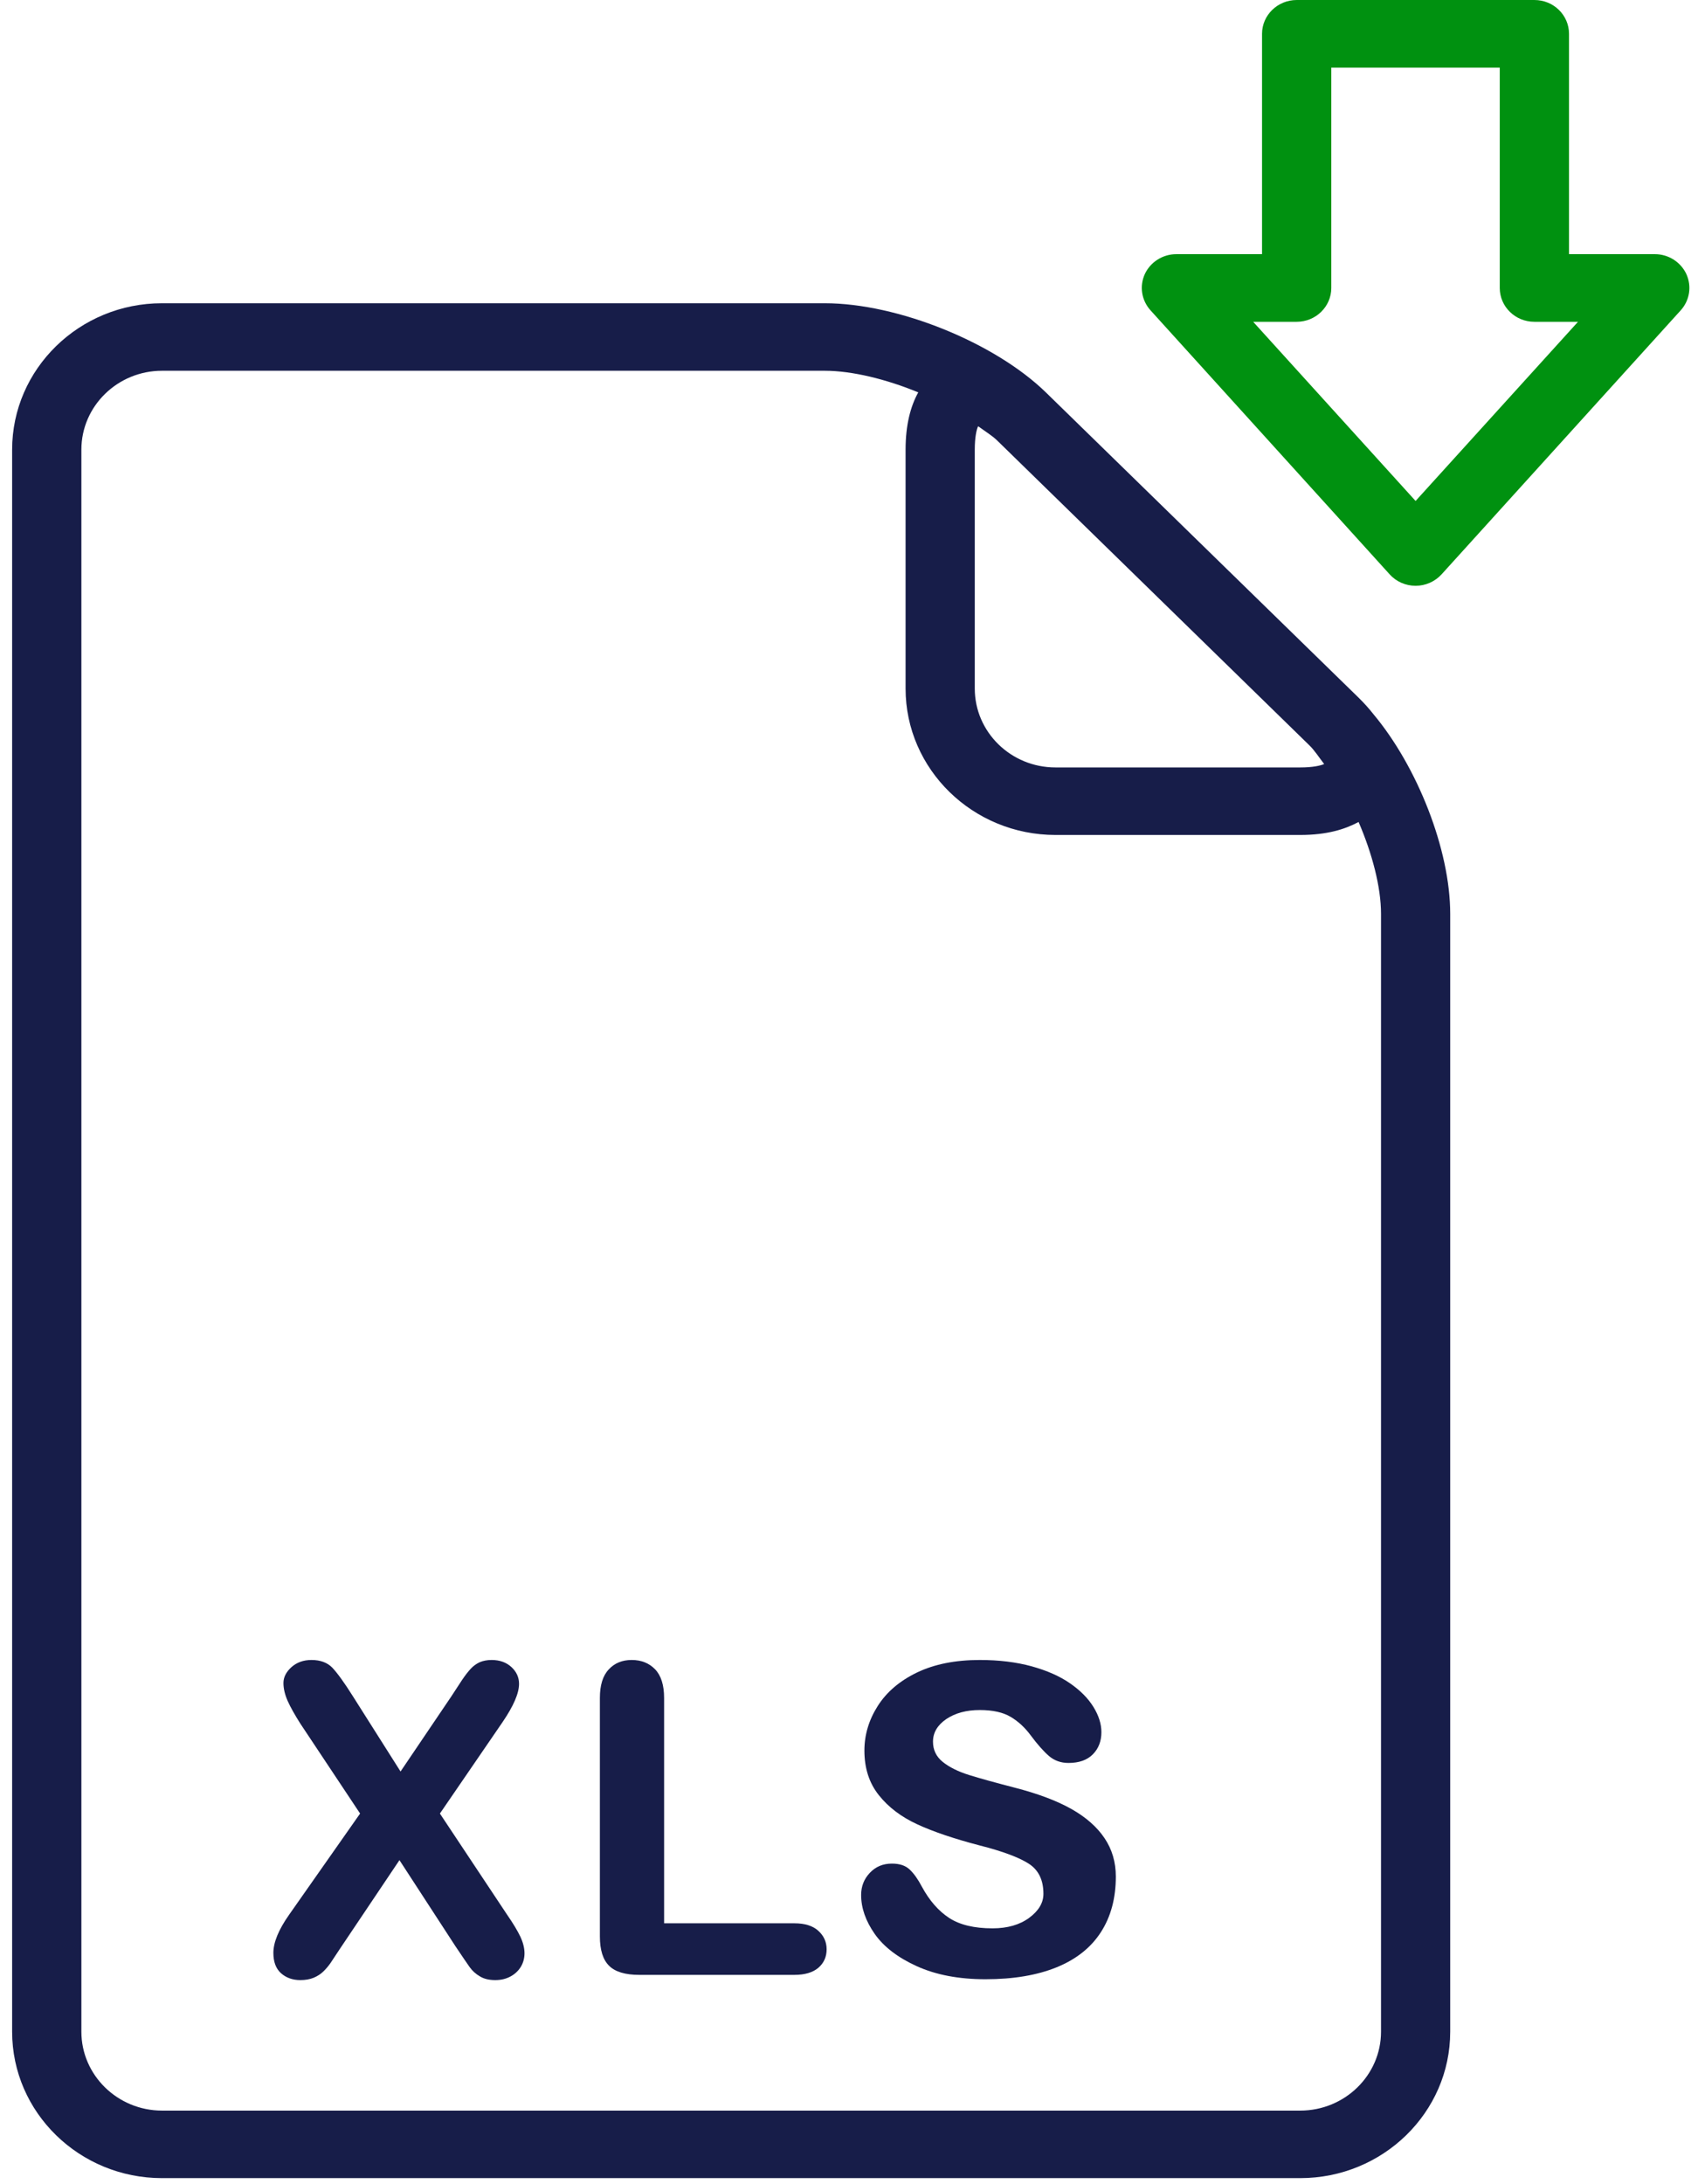 <?xml version="1.0" encoding="UTF-8"?>
<svg width="28px" height="36px" viewBox="0 0 28 36" version="1.1" xmlns="http://www.w3.org/2000/svg" xmlns:xlink="http://www.w3.org/1999/xlink">
    <!-- Generator: sketchtool 52.1 (67048) - http://www.bohemiancoding.com/sketch -->
    <title>8EB343A4-B7AB-4464-A7CE-647D97E56266</title>
    <desc>Created with sketchtool.</desc>
    <g id="Convenios-2.0*" stroke="none" stroke-width="1" fill="none" fill-rule="evenodd">
        <g id="Convenios-025" transform="translate(-1393, -1308)">
            <g id="Group-2" transform="translate(1221, 1308)">
                <g id="Descargar-archivo" transform="translate(172.2, 0)">
                    <path d="M8.162,31.558 L7.054,29.891 L8.085,28.387 C8.268,28.119 8.359,27.909 8.359,27.753 C8.359,27.646 8.317,27.554 8.233,27.476 C8.147,27.398 8.039,27.36 7.906,27.36 C7.832,27.36 7.768,27.373 7.712,27.396 C7.656,27.422 7.606,27.457 7.561,27.506 C7.516,27.555 7.468,27.617 7.419,27.69 C7.371,27.765 7.311,27.854 7.243,27.959 L6.405,29.198 L5.62,27.959 C5.475,27.728 5.361,27.573 5.279,27.486 C5.198,27.403 5.083,27.36 4.936,27.36 C4.807,27.36 4.697,27.398 4.608,27.476 C4.521,27.554 4.474,27.642 4.474,27.739 C4.474,27.834 4.499,27.934 4.544,28.036 C4.591,28.141 4.661,28.264 4.752,28.408 L5.738,29.891 L4.568,31.558 C4.393,31.806 4.308,32.016 4.308,32.187 C4.308,32.333 4.348,32.445 4.433,32.522 C4.518,32.598 4.625,32.636 4.752,32.636 C4.837,32.636 4.909,32.623 4.971,32.598 C5.033,32.572 5.087,32.538 5.132,32.494 C5.177,32.45 5.215,32.405 5.248,32.358 C5.279,32.312 5.334,32.23 5.409,32.115 L6.387,30.659 L7.307,32.073 C7.424,32.247 7.503,32.364 7.546,32.424 C7.589,32.484 7.645,32.535 7.714,32.575 C7.782,32.617 7.867,32.636 7.967,32.636 C8.06,32.636 8.142,32.617 8.217,32.577 C8.29,32.538 8.347,32.484 8.388,32.418 C8.429,32.35 8.449,32.275 8.449,32.194 C8.449,32.109 8.426,32.018 8.381,31.921 C8.336,31.826 8.263,31.704 8.162,31.558" id="Fill-1" fill="#171D49"></path>
                    <path d="M22.573,33.487 C22.573,34.203 21.976,34.787 21.241,34.787 L2.471,34.787 C1.74,34.787 1.142,34.203 1.142,33.487 L1.142,7.411 C1.142,6.693 1.74,6.111 2.471,6.111 L13.401,6.111 C13.851,6.111 14.415,6.25 14.942,6.467 C14.814,6.698 14.733,7.006 14.733,7.411 L14.733,11.349 C14.733,12.68 15.843,13.762 17.205,13.762 L21.241,13.762 C21.683,13.762 21.979,13.668 22.203,13.548 C22.427,14.067 22.573,14.62 22.573,15.062 L22.573,33.487 Z M21.393,12.286 C21.476,12.366 21.55,12.483 21.629,12.584 C21.631,12.587 21.634,12.592 21.634,12.594 C21.572,12.619 21.453,12.649 21.24,12.649 L17.205,12.649 C16.469,12.649 15.874,12.065 15.874,11.349 L15.874,7.411 C15.874,7.203 15.903,7.084 15.928,7.027 C15.932,7.027 15.937,7.032 15.941,7.033 C16.043,7.109 16.162,7.18 16.244,7.261 L21.393,12.286 Z M22.203,11.499 L17.052,6.473 C16.205,5.645 14.6,4.998 13.401,4.998 L2.471,4.998 C1.109,4.998 3.41060513e-13,6.08 3.41060513e-13,7.411 L3.41060513e-13,33.487 C3.41060513e-13,34.818 1.109,35.9 2.471,35.9 L21.241,35.9 C22.603,35.9 23.714,34.818 23.714,33.487 L23.714,15.062 C23.714,14.006 23.172,12.635 22.446,11.769 C22.377,11.681 22.298,11.592 22.203,11.499 Z" id="Fill-5" fill="#171D49"></path>
                    <path d="M12.9,31.7 L10.751,31.7 L10.751,27.986 C10.751,27.775 10.702,27.618 10.603,27.514 C10.504,27.412 10.376,27.36 10.217,27.36 C10.06,27.36 9.932,27.412 9.837,27.517 C9.74,27.62 9.692,27.777 9.692,27.986 L9.692,31.916 C9.692,32.138 9.742,32.3 9.844,32.4 C9.944,32.5 10.111,32.55 10.341,32.55 L12.9,32.55 C13.073,32.55 13.204,32.51 13.295,32.433 C13.385,32.355 13.431,32.254 13.431,32.128 C13.431,32.005 13.383,31.903 13.292,31.822 C13.201,31.74 13.069,31.7 12.9,31.7" id="Fill-7" fill="#171D49"></path>
                    <path d="M23.143,8.257 L20.465,5.304 L21.183,5.304 C21.496,5.304 21.753,5.054 21.753,4.747 L21.753,1.115 L24.531,1.115 L24.531,4.747 C24.531,5.054 24.787,5.304 25.101,5.304 L25.821,5.304 L23.143,8.257 Z M27.608,4.517 C27.515,4.318 27.312,4.189 27.088,4.189 L25.673,4.189 L25.673,0.557 C25.673,0.25 25.419,0 25.102,0 L21.183,0 C20.868,0 20.611,0.25 20.611,0.557 L20.611,4.189 L19.199,4.189 C18.974,4.189 18.771,4.318 18.678,4.517 C18.587,4.718 18.623,4.95 18.772,5.115 L22.715,9.466 C22.822,9.586 22.979,9.655 23.143,9.655 C23.308,9.655 23.462,9.586 23.572,9.466 L27.515,5.115 C27.664,4.95 27.699,4.718 27.608,4.517 Z" id="Fill-9" fill="#009110"></path>
                    <path d="M18.2,30.929 C18.2,31.286 18.118,31.592 17.953,31.847 C17.789,32.101 17.546,32.294 17.224,32.425 C16.902,32.556 16.511,32.622 16.051,32.622 C15.611,32.622 15.234,32.55 14.92,32.408 C14.606,32.266 14.374,32.088 14.224,31.875 C14.075,31.662 14,31.448 14,31.233 C14,31.09 14.048,30.969 14.144,30.868 C14.239,30.767 14.36,30.716 14.507,30.716 C14.636,30.716 14.734,30.749 14.803,30.816 C14.872,30.882 14.938,30.975 15.001,31.095 C15.126,31.326 15.277,31.498 15.452,31.612 C15.627,31.726 15.865,31.783 16.167,31.783 C16.413,31.783 16.614,31.725 16.771,31.61 C16.928,31.494 17.006,31.362 17.006,31.214 C17.006,30.986 16.925,30.82 16.762,30.716 C16.599,30.612 16.33,30.512 15.956,30.417 C15.535,30.307 15.191,30.191 14.927,30.069 C14.662,29.947 14.45,29.787 14.292,29.588 C14.133,29.389 14.054,29.144 14.054,28.853 C14.054,28.594 14.127,28.349 14.274,28.118 C14.42,27.888 14.636,27.704 14.922,27.566 C15.208,27.429 15.553,27.36 15.956,27.36 C16.274,27.36 16.558,27.395 16.811,27.464 C17.064,27.534 17.275,27.627 17.444,27.744 C17.613,27.861 17.742,27.99 17.83,28.133 C17.918,28.275 17.962,28.414 17.962,28.55 C17.962,28.698 17.915,28.82 17.821,28.915 C17.727,29.01 17.593,29.057 17.419,29.057 C17.294,29.057 17.187,29.019 17.098,28.943 C17.01,28.867 16.909,28.754 16.796,28.602 C16.703,28.476 16.594,28.374 16.468,28.299 C16.342,28.223 16.172,28.185 15.956,28.185 C15.735,28.185 15.551,28.235 15.404,28.334 C15.258,28.434 15.185,28.558 15.185,28.706 C15.185,28.842 15.238,28.953 15.346,29.04 C15.454,29.127 15.599,29.199 15.781,29.256 C15.964,29.313 16.215,29.382 16.535,29.465 C16.915,29.563 17.226,29.68 17.466,29.815 C17.707,29.951 17.89,30.112 18.014,30.297 C18.138,30.481 18.2,30.692 18.2,30.929 Z" id="s" fill="#171D49"></path>
                </g>
            </g>
        </g>
    </g>
</svg>